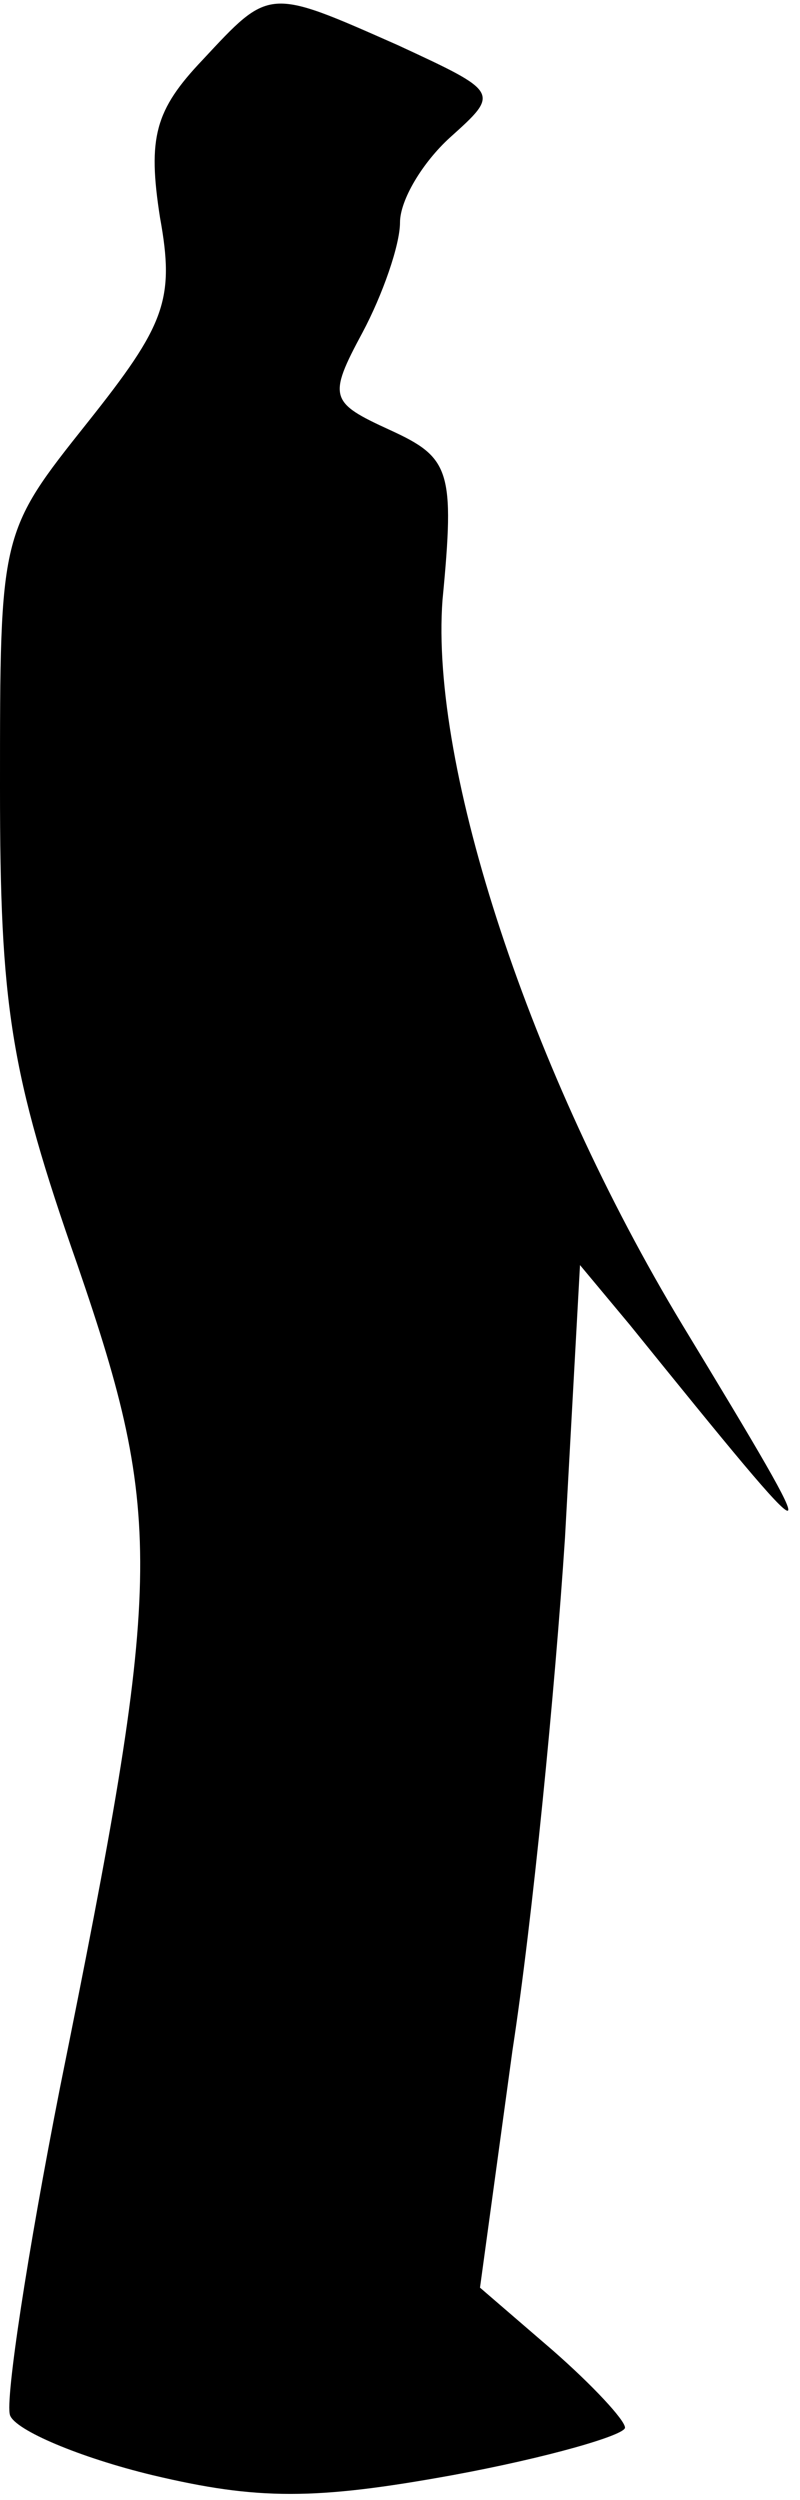<?xml version="1.0" standalone="no"?>
<!DOCTYPE svg PUBLIC "-//W3C//DTD SVG 20010904//EN"
 "http://www.w3.org/TR/2001/REC-SVG-20010904/DTD/svg10.dtd">
<svg version="1.0" xmlns="http://www.w3.org/2000/svg"
 width="32pt" height="100pt" viewBox="0 0 32 100"
 preserveAspectRatio="xMidYMid meet">
<g transform="translate(0,100) scale(0.1,-0.1)"
fill="#000000" stroke="none">
<path fill="#000000" stroke="none" d="M81 976 c-19 -20 -22 -31 -17 -63 6
-33 2 -43 -29 -82 -35 -44 -35 -44 -35 -146 0 -87 4 -114 31 -191 35 -102 34
-126 -7 -329 -13 -66 -22 -125 -20 -131 2 -6 28 -17 57 -24 42 -10 65 -10 120
0 38 7 69 16 69 19 0 3 -13 17 -29 31 l-29 25 13 95 c8 52 17 144 21 205 l6
109 20 -24 c80 -99 81 -99 21 0 -61 101 -101 223 -96 290 5 52 3 57 -21 68
-24 11 -25 13 -11 39 8 15 15 35 15 44 0 9 9 24 20 34 20 18 20 18 -21 37 -52
23 -51 23 -78 -6z"/>
</g>
</svg>
